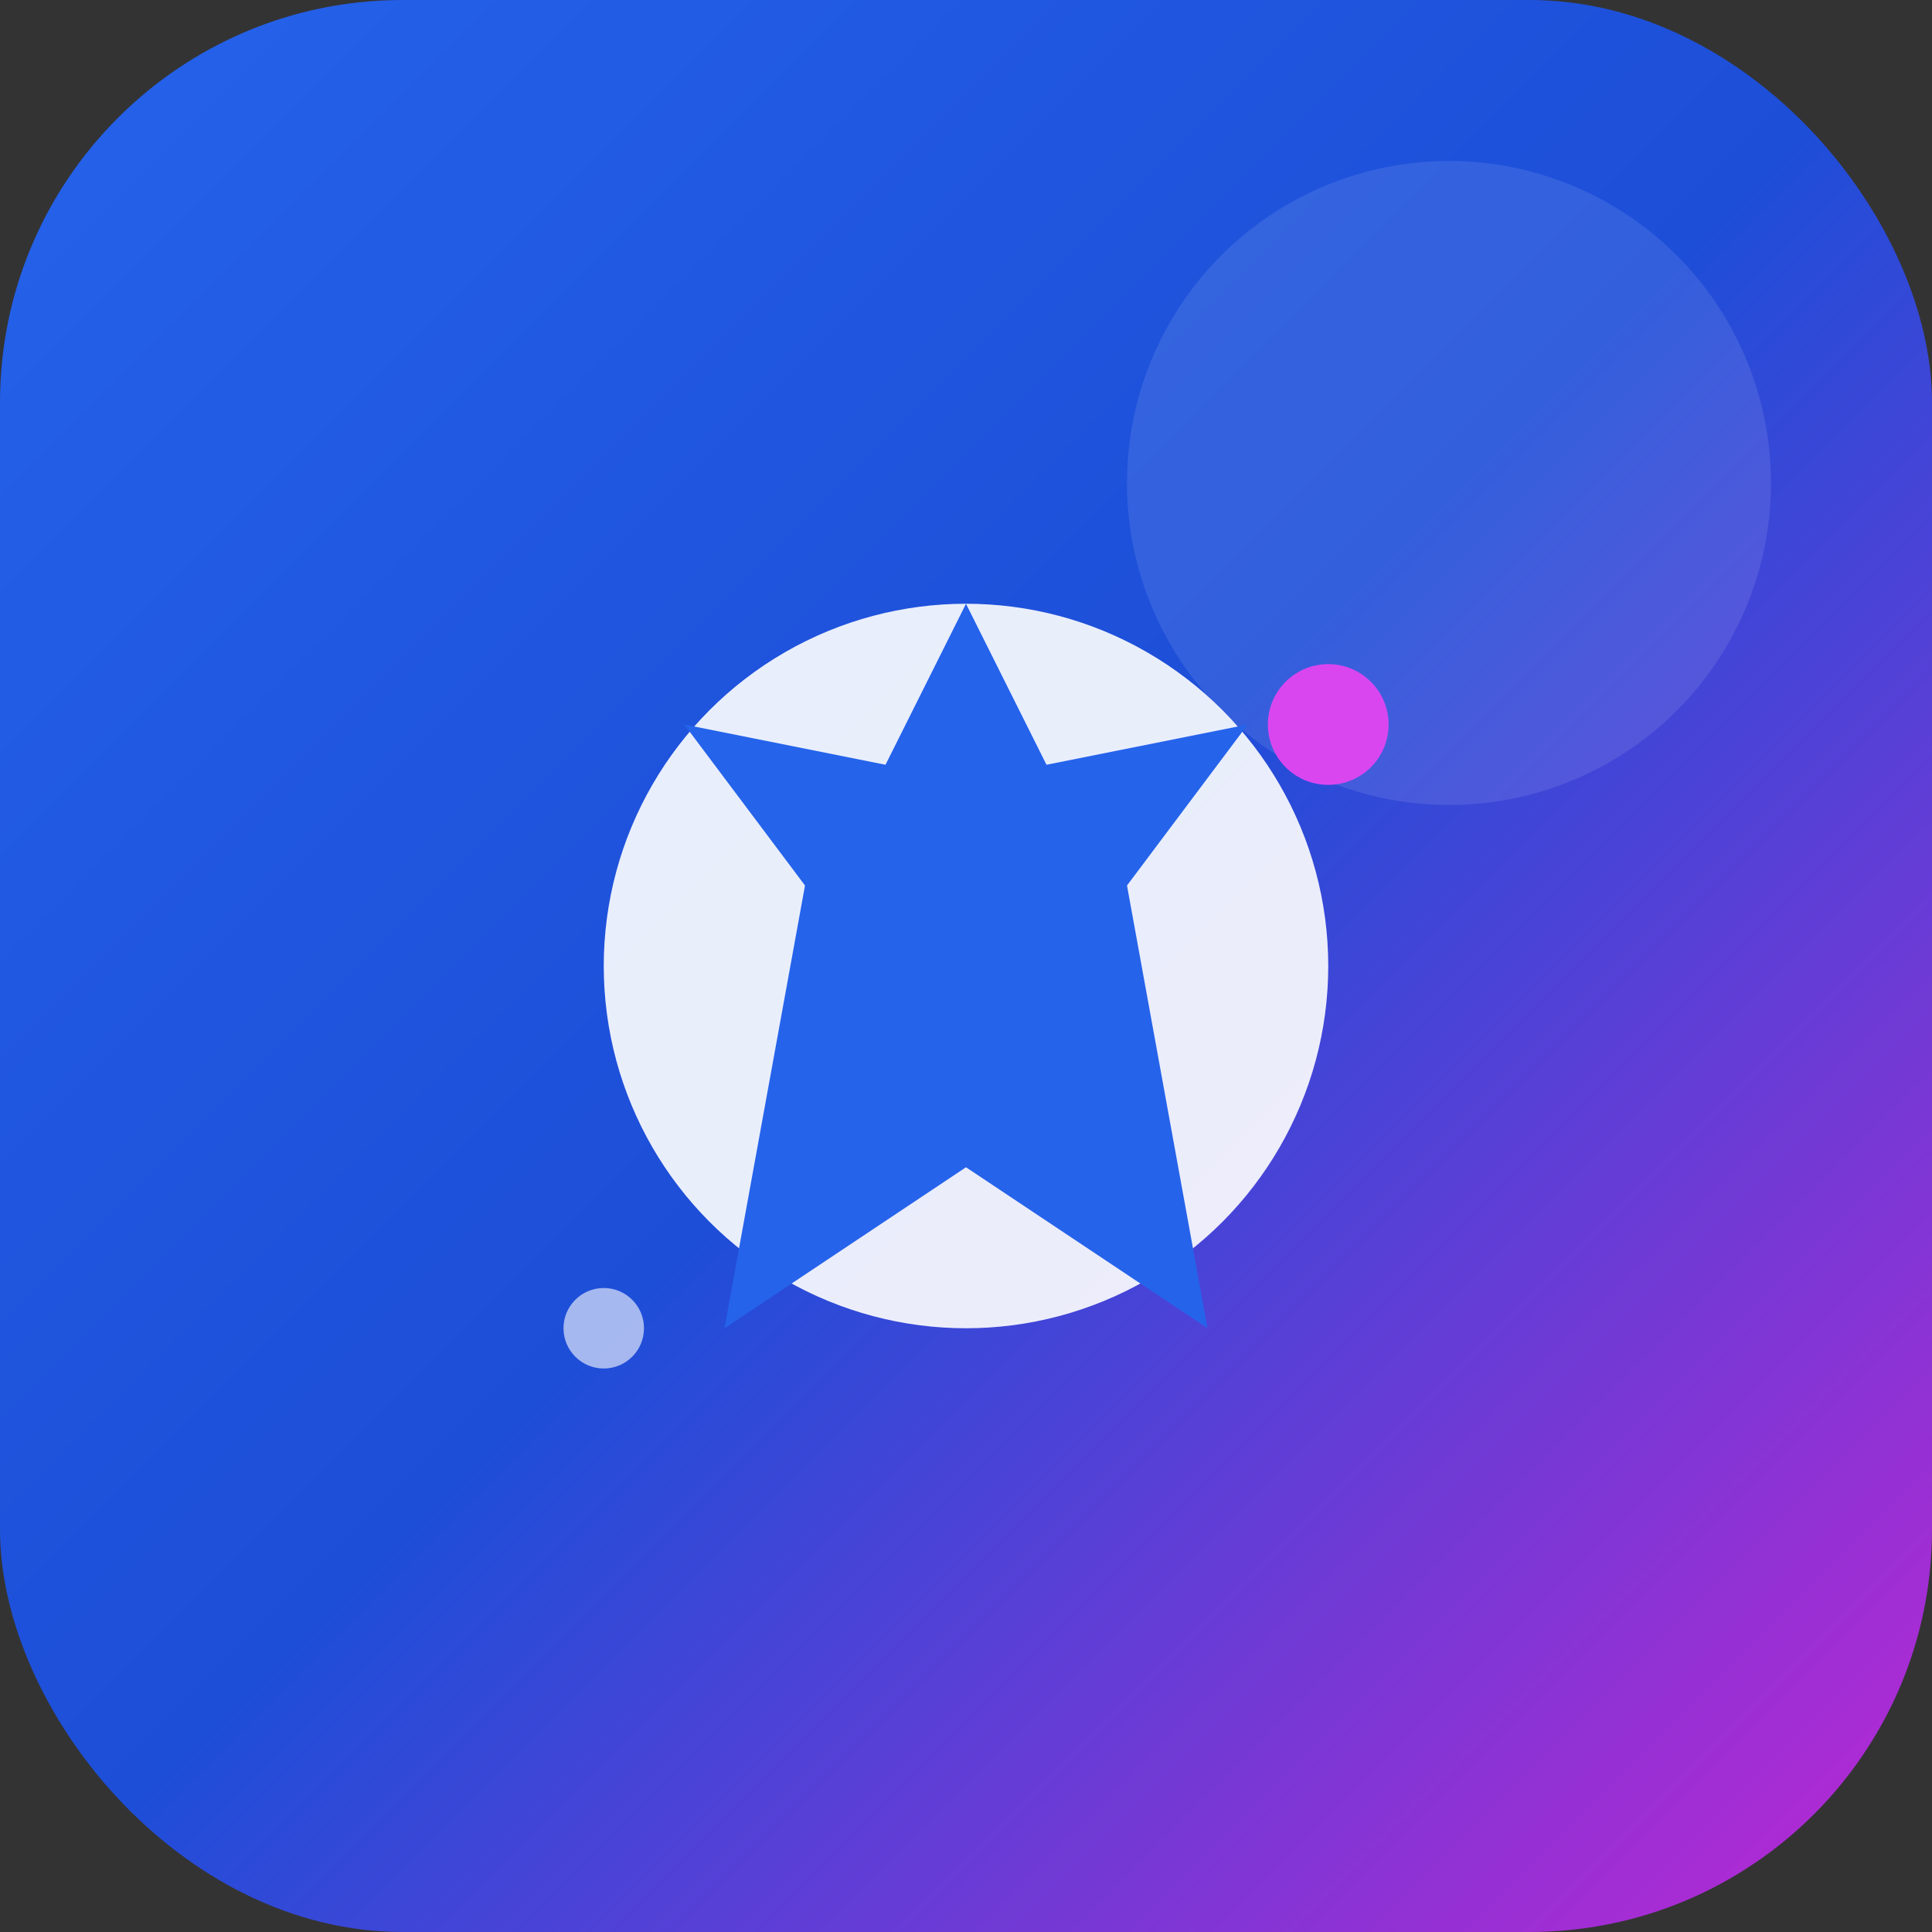 <svg width="48" height="48" viewBox="0 0 48 48" xmlns="http://www.w3.org/2000/svg">
  <rect x="0" y="0" width="48" height="48" fill="#333333" stroke="none"/>
  <defs>
    <linearGradient id="bg48" x1="0%" y1="0%" x2="100%" y2="100%">
      <stop offset="0%" style="stop-color:#2563eb"/>
      <stop offset="50%" style="stop-color:#1d4ed8"/>
      <stop offset="100%" style="stop-color:#c026d3"/>
    </linearGradient>
  </defs>
  <rect width="48" height="48" rx="10" fill="url(#bg48)"/>
  <circle cx="36" cy="12" r="8" fill="rgba(255,255,255,0.1)"/>
  <circle cx="24" cy="24" r="9" fill="white" opacity="0.9"/>
  <path d="M 24 15 L 26 19 L 31 18 L 28 22 L 30 33 L 24 29 L 18 33 L 20 22 L 17 18 L 22 19 Z" fill="#2563eb"/>
  <circle cx="33" cy="18" r="1.5" fill="#d946ef"/>
  <circle cx="15" cy="33" r="1" fill="rgba(255,255,255,0.6)"/>
</svg>